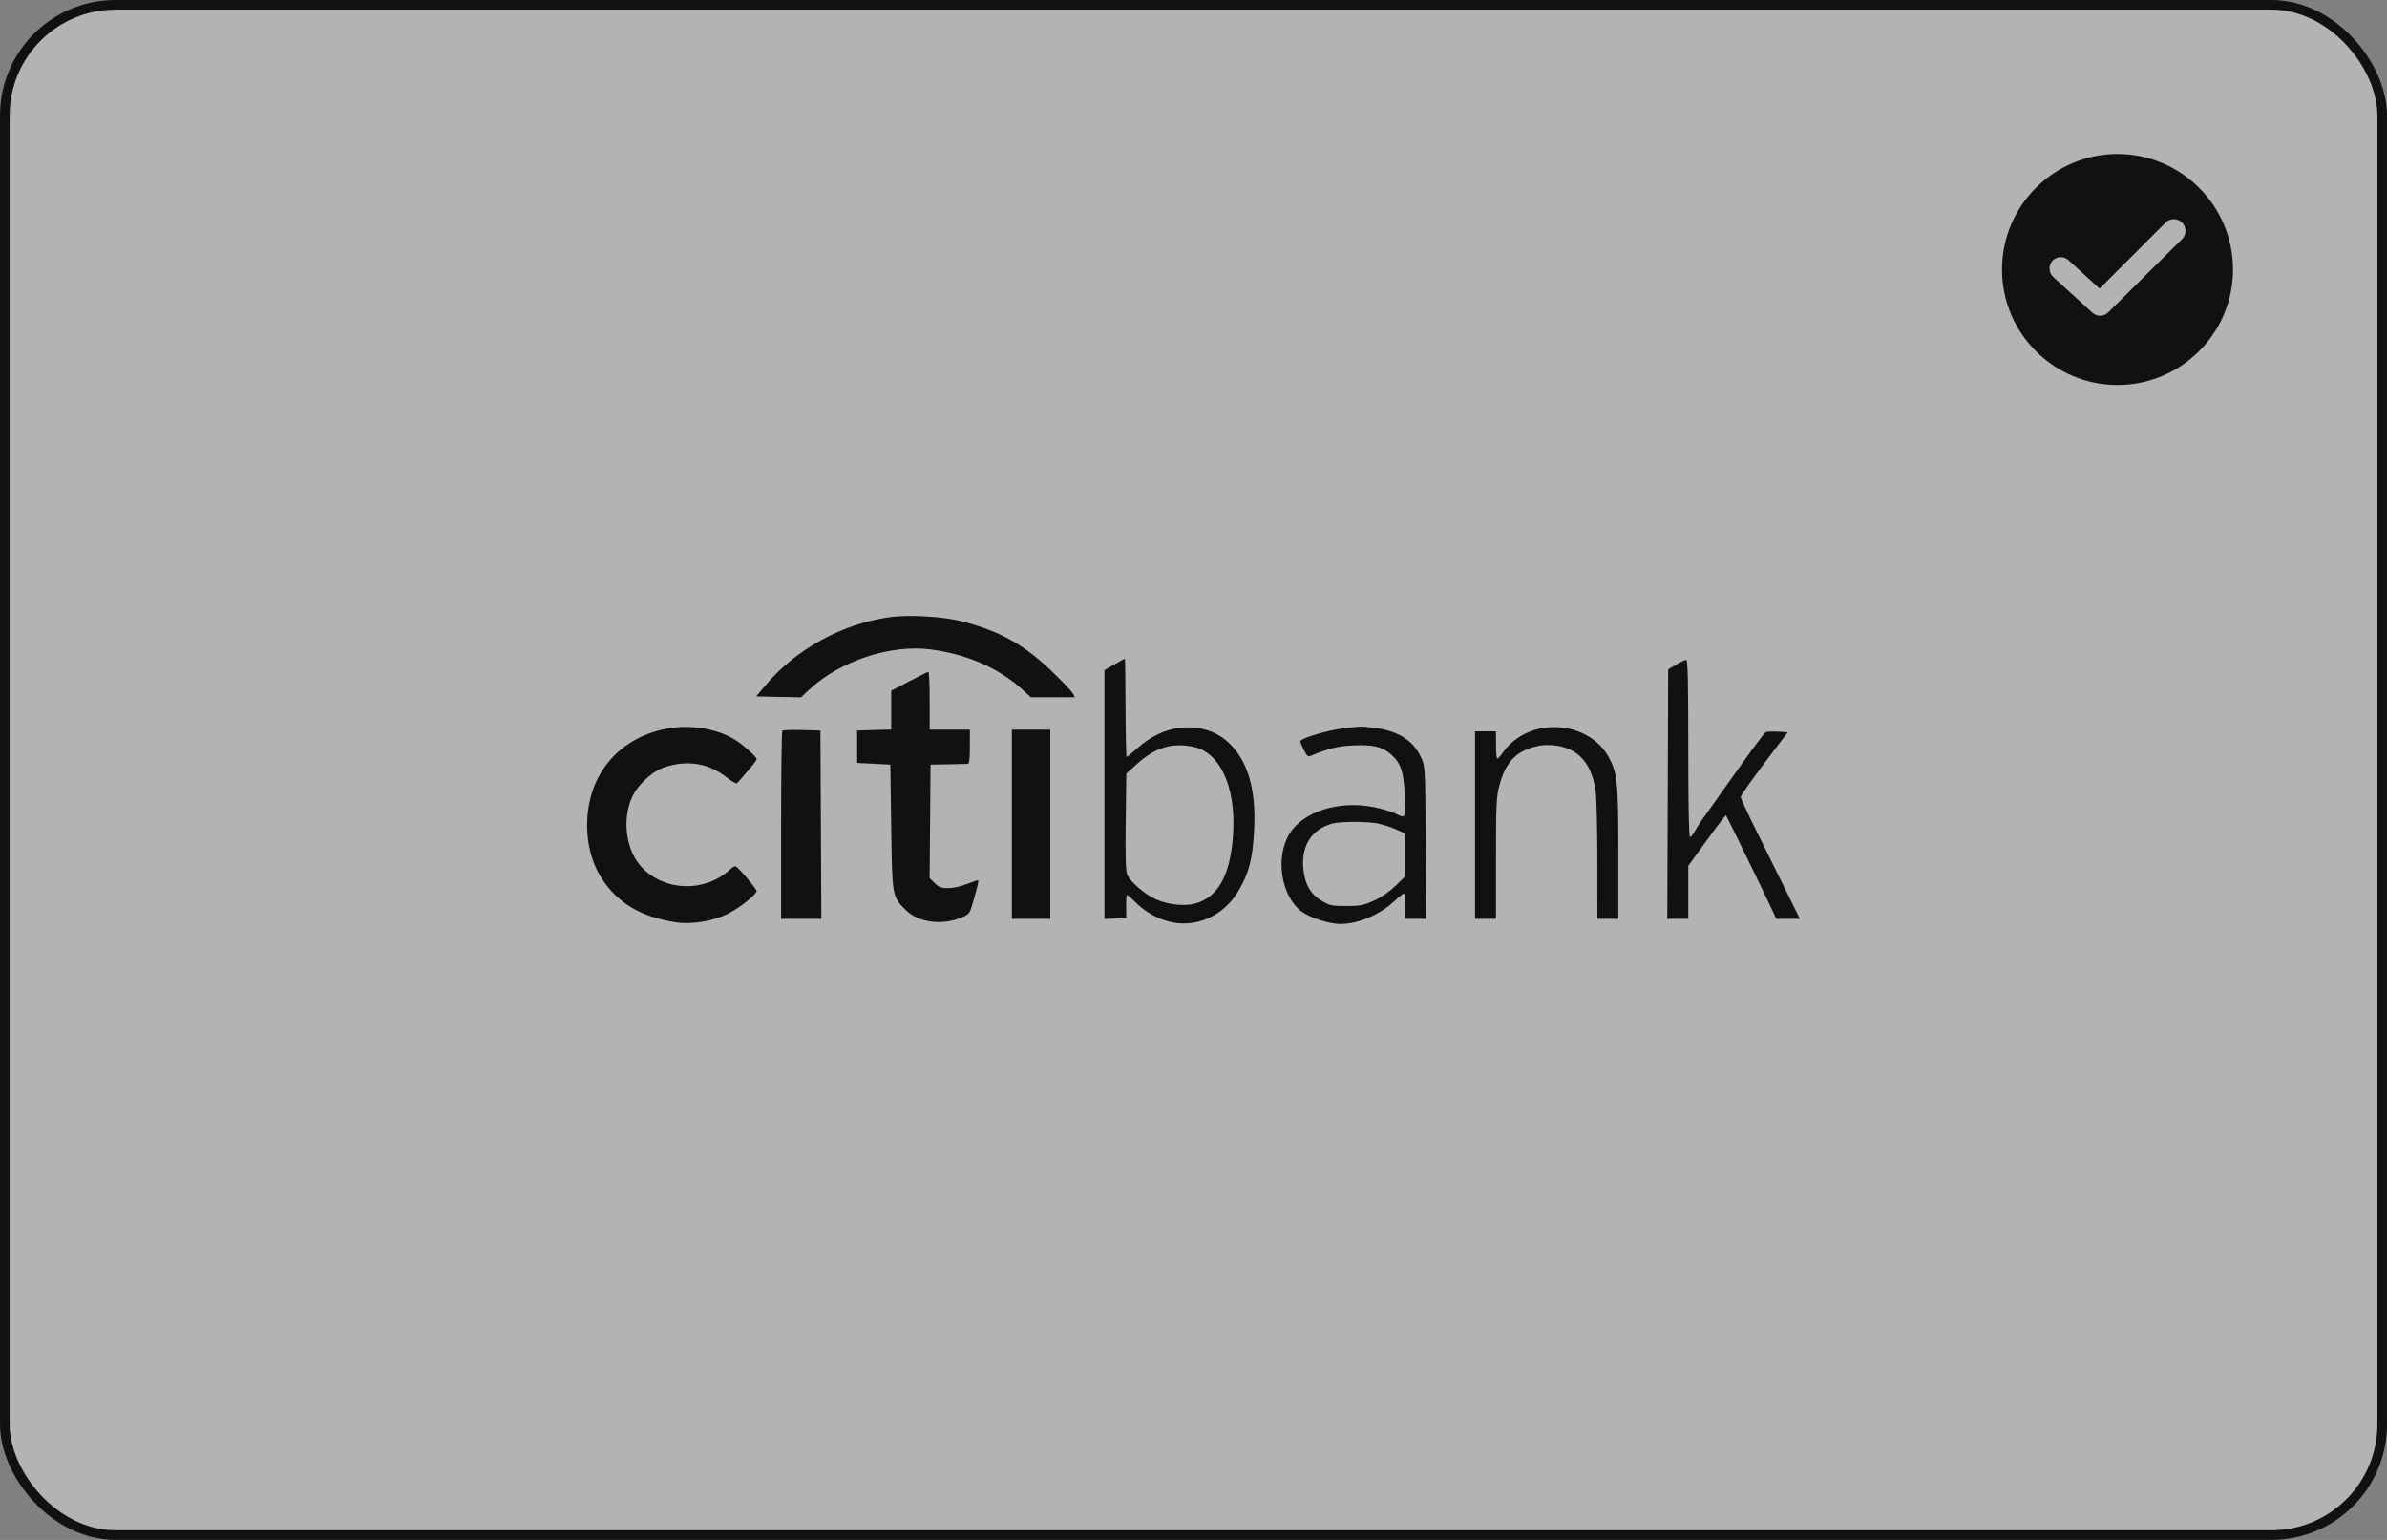 <svg width="248" height="160" viewBox="0 0 248 160" fill="none" xmlns="http://www.w3.org/2000/svg">
<rect x="0" y="0" width="248" height="160" fill="#808080" stroke="none"/>
<rect x="0.501" y="0.5" width="247" height="159" rx="11.5" fill="white" fill-opacity="0.4" stroke="#111111"/>
<path fill-rule="evenodd" clip-rule="evenodd" d="M92.458 64.123C87.511 64.804 82.687 67.448 79.53 71.207L78.563 72.359L80.89 72.409L83.218 72.458L84.047 71.68C87.244 68.676 92.538 66.923 96.724 67.482C100.538 67.991 103.808 69.433 106.279 71.695L107.101 72.447H109.388H111.675L111.465 72.049C111.35 71.829 110.343 70.774 109.228 69.702C106.364 66.949 103.804 65.539 99.858 64.539C97.921 64.049 94.422 63.852 92.458 64.123ZM115.794 69.027L114.749 69.629V82.559V95.488L115.884 95.436L117.019 95.383L117 94.187C116.989 93.53 117.034 92.992 117.1 92.992C117.165 92.992 117.541 93.315 117.936 93.71C118.938 94.711 120.094 95.386 121.421 95.743C124.139 96.475 127.079 95.217 128.61 92.666C129.768 90.737 130.168 89.183 130.306 86.085C130.484 82.097 129.702 79.287 127.889 77.397C126.497 75.946 124.499 75.326 122.302 75.664C120.862 75.886 119.505 76.562 118.213 77.702C117.625 78.221 117.102 78.646 117.051 78.646C117.001 78.646 116.949 76.358 116.937 73.562C116.925 70.766 116.898 68.466 116.876 68.452C116.855 68.437 116.368 68.696 115.794 69.027ZM174.133 69.064L173.316 69.548L173.27 82.51L173.223 95.471H174.314H175.405V92.716V89.96L177.332 87.304C178.392 85.844 179.288 84.677 179.323 84.711C179.395 84.781 183.355 92.899 184.074 94.453L184.546 95.471H185.774H187.001L185.359 92.15C184.456 90.324 183.073 87.524 182.285 85.929C181.497 84.334 180.853 82.935 180.853 82.822C180.853 82.618 182.149 80.807 184.536 77.672L185.751 76.078L184.729 76.024C184.168 75.995 183.607 76.008 183.484 76.054C183.291 76.126 182.086 77.769 178.335 83.074C177.887 83.707 177.259 84.589 176.938 85.035C176.618 85.48 176.221 86.098 176.057 86.407C175.893 86.717 175.679 86.97 175.581 86.97C175.469 86.97 175.405 83.62 175.405 77.76C175.405 70.504 175.356 68.554 175.178 68.565C175.053 68.573 174.583 68.797 174.133 69.064ZM94.455 70.794L92.594 71.763V73.781V75.8L90.823 75.85L89.053 75.901V77.583V79.266L90.778 79.355L92.503 79.443L92.594 85.907C92.696 93.187 92.688 93.142 94.101 94.549C95.425 95.869 97.917 96.189 99.971 95.303C100.649 95.011 100.759 94.874 101.007 94.028C101.518 92.279 101.698 91.54 101.631 91.474C101.594 91.438 101.078 91.604 100.484 91.842C99.862 92.091 99.032 92.277 98.527 92.279C97.797 92.283 97.562 92.197 97.118 91.763L96.584 91.243L96.632 85.343L96.68 79.443L98.496 79.413C99.495 79.396 100.414 79.376 100.539 79.368C100.704 79.358 100.766 78.875 100.766 77.583V75.812H98.678H96.589V72.802C96.589 71.145 96.528 69.799 96.453 69.809C96.378 69.819 95.479 70.262 94.455 70.794ZM69.699 75.637C64.42 76.444 60.999 80.413 61.001 85.73C61.002 88.124 61.678 90.245 62.982 91.937C64.648 94.099 66.898 95.312 70.198 95.827C71.834 96.082 73.991 95.733 75.614 94.949C76.763 94.395 78.612 92.931 78.608 92.579C78.605 92.35 76.7 90.103 76.432 90.013C76.339 89.981 76.076 90.129 75.847 90.341C73.201 92.803 68.844 92.616 66.526 89.942C64.942 88.115 64.617 84.818 65.799 82.568C66.322 81.572 67.531 80.411 68.574 79.902C68.997 79.696 69.842 79.461 70.452 79.379C72.382 79.122 74.028 79.603 75.673 80.904C76.105 81.245 76.519 81.455 76.594 81.369C78.162 79.585 78.611 79.03 78.611 78.876C78.611 78.63 77.196 77.369 76.316 76.829C74.59 75.771 71.942 75.294 69.699 75.637ZM139.811 75.64C137.966 75.851 135.089 76.704 135.089 77.039C135.089 77.107 135.257 77.503 135.464 77.919C135.754 78.504 135.908 78.646 136.145 78.547C138.014 77.766 138.948 77.533 140.537 77.453C142.605 77.349 143.566 77.566 144.474 78.344C145.537 79.254 145.848 80.169 145.948 82.675C146.043 85.075 146.049 85.065 144.918 84.502C144.539 84.313 143.546 84.024 142.711 83.859C139.132 83.152 135.459 84.298 134.006 86.574C132.457 89.001 133.076 93.111 135.232 94.707C136.125 95.368 138.117 96.004 139.285 96.001C141.096 95.996 143.304 95.069 144.807 93.682C145.325 93.205 145.801 92.815 145.866 92.815C145.932 92.815 145.985 93.412 145.985 94.143V95.471H147.082H148.178L148.126 87.546C148.074 79.696 148.069 79.612 147.654 78.716C146.829 76.938 145.281 75.943 142.863 75.637C141.392 75.451 141.462 75.451 139.811 75.64ZM160.308 75.64C158.601 75.918 157.075 76.853 156.136 78.198C155.897 78.54 155.64 78.821 155.565 78.822C155.49 78.823 155.428 78.186 155.428 77.406V75.989H154.339H153.249V85.73V95.471H154.339H155.428V89.212C155.428 83.598 155.465 82.815 155.781 81.61C156.187 80.061 156.782 79.05 157.683 78.379C158.425 77.828 159.738 77.406 160.715 77.406C163.632 77.406 165.306 78.969 165.775 82.129C165.873 82.795 165.956 86.069 165.958 89.405L165.961 95.471H167.051H168.14V88.664C168.14 81.239 168.042 80.295 167.095 78.595C165.868 76.393 163.097 75.187 160.308 75.64ZM81.28 75.925C81.21 75.993 81.153 80.418 81.153 85.76V95.471H83.243H85.333L85.286 85.686L85.239 75.901L83.323 75.851C82.269 75.823 81.35 75.857 81.28 75.925ZM105.125 85.642V95.471H107.122H109.12V85.642V75.812H107.122H105.125V85.642ZM123.991 77.596C126.732 78.169 128.374 81.68 128.126 86.439C127.897 90.832 126.602 93.242 124.119 93.897C123.06 94.177 121.367 93.993 120.158 93.468C118.982 92.956 117.439 91.64 117.111 90.868C116.952 90.494 116.909 88.983 116.956 85.366L117.019 80.38L118.074 79.423C120.01 77.665 121.752 77.127 123.991 77.596ZM143.087 85.555C143.617 85.653 144.487 85.927 145.018 86.165L145.985 86.596V88.832V91.067L144.991 92.037C144.367 92.644 143.537 93.216 142.766 93.568C141.675 94.067 141.35 94.131 139.901 94.137C138.431 94.142 138.18 94.093 137.4 93.646C136.28 93.004 135.698 92.122 135.469 90.719C135.045 88.121 136.128 86.212 138.383 85.579C139.205 85.349 141.896 85.334 143.087 85.555Z" fill="#111111"/>
<g clip-path="url(#clip0_2_19022)">
<path d="M220.001 16C213.384 16 208.001 21.384 208.001 28C208.001 34.617 213.384 40.001 220.001 40.001C226.618 40.001 232.001 34.617 232.001 28C232.001 21.384 226.618 16 220.001 16ZM226.708 24.843L219.039 32.452C218.587 32.903 217.866 32.933 217.384 32.482L213.324 28.782C212.843 28.331 212.813 27.579 213.234 27.098C213.685 26.617 214.437 26.587 214.918 27.038L218.136 29.985L224.993 23.128C225.475 22.647 226.227 22.647 226.708 23.128C227.189 23.61 227.189 24.361 226.708 24.843Z" fill="#111111"/>
</g>
<defs>
<clipPath id="clip0_2_19022">
<rect width="24" height="24" fill="white" transform="translate(208.001 16)"/>
</clipPath>
</defs>
</svg>
